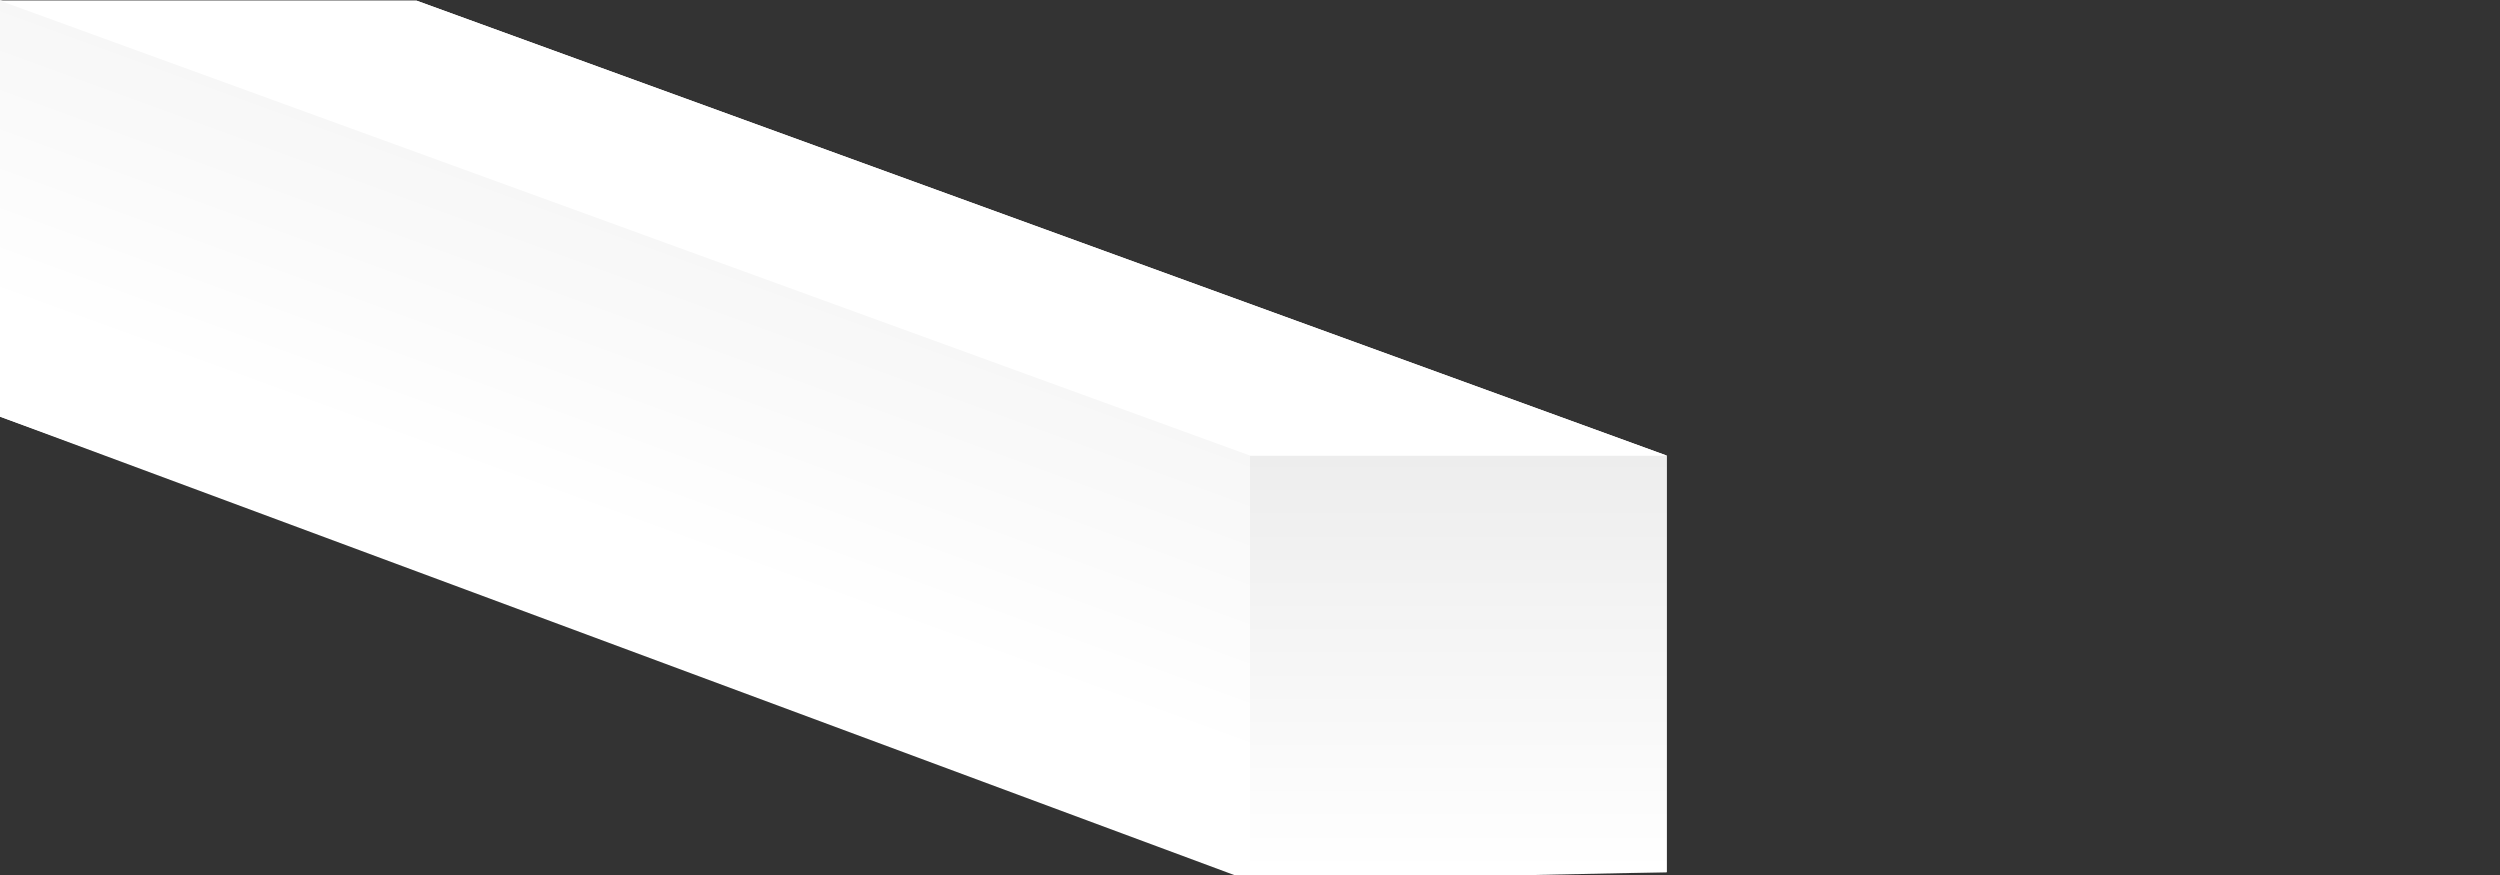 <?xml version="1.0" encoding="utf-8"?>
<!-- Generator: Adobe Illustrator 22.0.1, SVG Export Plug-In . SVG Version: 6.00 Build 0)  -->
<svg version="1.1" id="Слой_1" xmlns="http://www.w3.org/2000/svg" xmlns:xlink="http://www.w3.org/1999/xlink" x="0px" y="0px"
	 viewBox="0 0 720 252" style="enable-background:new 0 0 720 252;" xml:space="preserve">
<rect x="0" y="0" width="720" height="252" fill="#333333" stroke="none"/>
<style type="text/css">
	.st0{fill:#FFFFFF;}
	.st1{fill:url(#SVGID_1_);}
	.st2{fill:url(#SVGID_2_);}
</style>
<g id="Слой_x0020_1_1_">
	<polygon class="st0" points="480,131.2 120,0.2 0,0.2 0,120 360,253.7 480,251.2 	"/>
	
		<linearGradient id="SVGID_1_" gradientUnits="userSpaceOnUse" x1="32092.619" y1="-44276.586" x2="32092.619" y2="-48509.914" gradientTransform="matrix(2.834646e-02 0 0 -2.834646e-02 -489.713 -1123.873)">
		<stop  offset="0" style="stop-color:#EDEDED"/>
		<stop  offset="1" style="stop-color:#FFFFFF"/>
	</linearGradient>
	<rect x="360" y="131.2" class="st1" width="120" height="120"/>
	
		<linearGradient id="SVGID_2_" gradientUnits="userSpaceOnUse" x1="22018.562" y1="-48485.387" x2="25233.562" y2="-39665.391" gradientTransform="matrix(2.834646e-02 0 0 -2.834646e-02 -489.713 -1123.873)">
		<stop  offset="0" style="stop-color:#FFFFFF"/>
		<stop  offset="0.4" style="stop-color:#FFFFFF"/>
		<stop  offset="1" style="stop-color:#F0F0F0"/>
	</linearGradient>
	<polygon class="st2" points="360,131 0,0 0,120 360,251 	"/>
	<polygon class="st0" points="480,131.2 120,0.2 0,0.2 360,131.2 	"/>
</g>
</svg>

